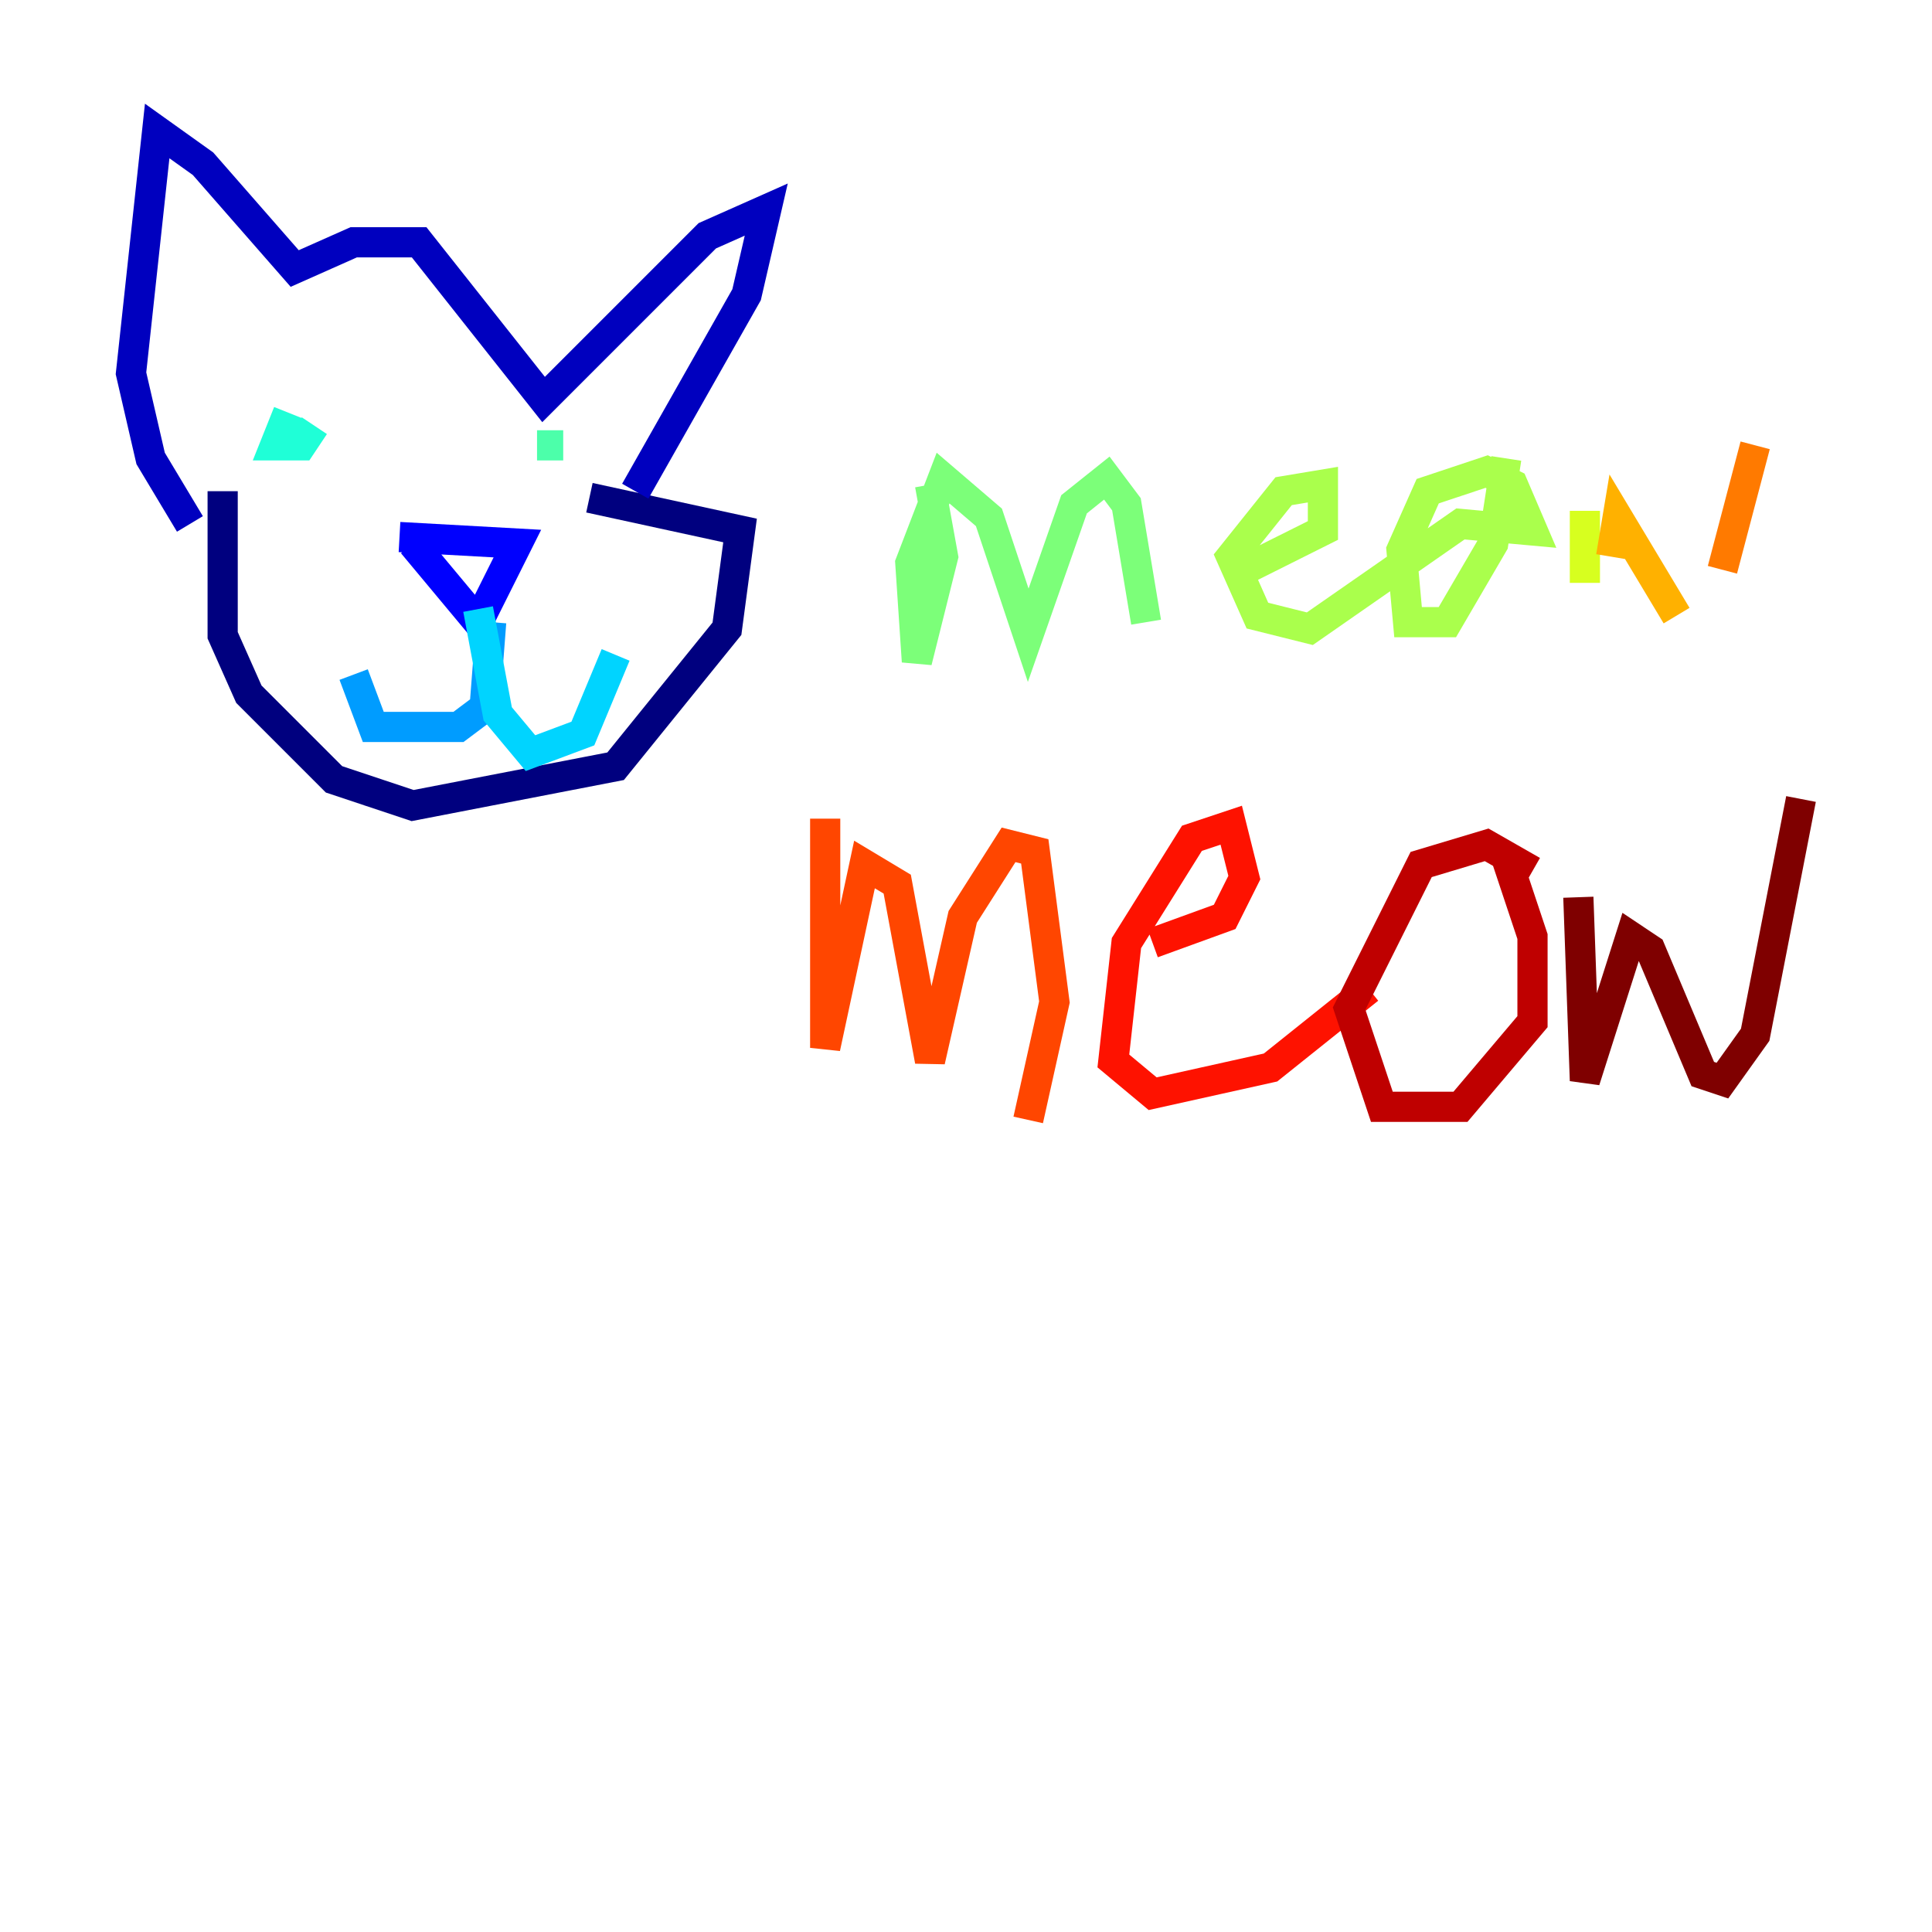 <?xml version="1.0" encoding="utf-8" ?>
<svg baseProfile="tiny" height="128" version="1.2" viewBox="0,0,128,128" width="128" xmlns="http://www.w3.org/2000/svg" xmlns:ev="http://www.w3.org/2001/xml-events" xmlns:xlink="http://www.w3.org/1999/xlink"><defs /><polyline fill="none" points="14.752,32.542 14.752,42.088 16.488,45.993 22.129,51.634 27.336,53.37 40.786,50.766 48.163,41.654 49.031,35.146 39.051,32.976" stroke="#00007f" stroke-width="2" /><polyline fill="none" points="42.088,32.542 49.464,19.525 50.766,13.885 46.861,15.62 36.014,26.468 27.77,16.054 23.43,16.054 19.525,17.79 13.451,10.848 10.414,8.678 8.678,24.732 9.98,30.373 12.583,34.712" stroke="#0000bf" stroke-width="2" /><polyline fill="none" points="26.468,35.58 34.278,36.014 31.675,41.22 27.336,36.014" stroke="#0000fe" stroke-width="2" /><polyline fill="none" points="21.695,29.939 21.695,29.939" stroke="#0028ff" stroke-width="2" /><polyline fill="none" points="35.146,30.807 35.146,30.807" stroke="#0060ff" stroke-width="2" /><polyline fill="none" points="32.542,41.22 32.108,46.861 30.373,48.163 24.732,48.163 23.43,44.691" stroke="#009cff" stroke-width="2" /><polyline fill="none" points="31.675,40.352 32.976,47.295 35.146,49.898 38.617,48.597 40.786,43.39" stroke="#00d4ff" stroke-width="2" /><polyline fill="none" points="19.091,27.336 18.224,29.505 19.959,29.505 20.827,28.203" stroke="#1fffd7" stroke-width="2" /><polyline fill="none" points="37.315,29.505 35.58,29.505" stroke="#4cffaa" stroke-width="2" /><polyline fill="none" points="61.614,32.108 62.481,36.881 60.746,43.824 60.312,37.315 62.481,31.675 65.519,34.278 68.122,42.088 71.159,33.41 73.329,31.675 74.63,33.41 75.932,41.22" stroke="#7cff79" stroke-width="2" /><polyline fill="none" points="81.573,38.183 87.647,35.146 87.647,32.108 85.044,32.542 81.573,36.881 83.308,40.786 86.78,41.654 96.759,34.712 101.532,35.146 100.231,32.108 98.495,31.241 94.59,32.542 92.854,36.447 93.288,41.22 95.891,41.22 98.929,36.014 99.797,30.373" stroke="#aaff4c" stroke-width="2" /><polyline fill="none" points="105.003,33.844 105.003,38.617" stroke="#d7ff1f" stroke-width="2" /><polyline fill="none" points="105.003,41.654 105.003,41.654" stroke="#ffe500" stroke-width="2" /><polyline fill="none" points="106.739,36.881 107.173,34.278 111.078,40.786" stroke="#ffb100" stroke-width="2" /><polyline fill="none" points="114.115,37.749 116.285,29.505" stroke="#ff7a00" stroke-width="2" /><polyline fill="none" points="54.671,54.237 54.671,69.424 57.275,57.275 59.444,58.576 61.614,70.291 63.783,60.746 66.82,55.973 68.556,56.407 69.858,66.386 68.122,74.197" stroke="#ff4600" stroke-width="2" /><polyline fill="none" points="76.366,62.481 81.139,60.746 82.441,58.142 81.573,54.671 78.969,55.539 74.63,62.481 73.763,70.291 76.366,72.461 84.176,70.725 90.685,65.519" stroke="#fe1200" stroke-width="2" /><polyline fill="none" points="101.532,57.709 98.495,55.973 94.156,57.275 89.383,66.82 91.552,73.329 96.759,73.329 101.532,67.688 101.532,62.047 99.797,56.841" stroke="#bf0000" stroke-width="2" /><polyline fill="none" points="104.57,59.444 105.003,71.593 108.041,62.047 109.342,62.915 112.814,71.159 114.115,71.593 116.285,68.556 119.322,52.936" stroke="#7f0000" stroke-width="2" /></svg>